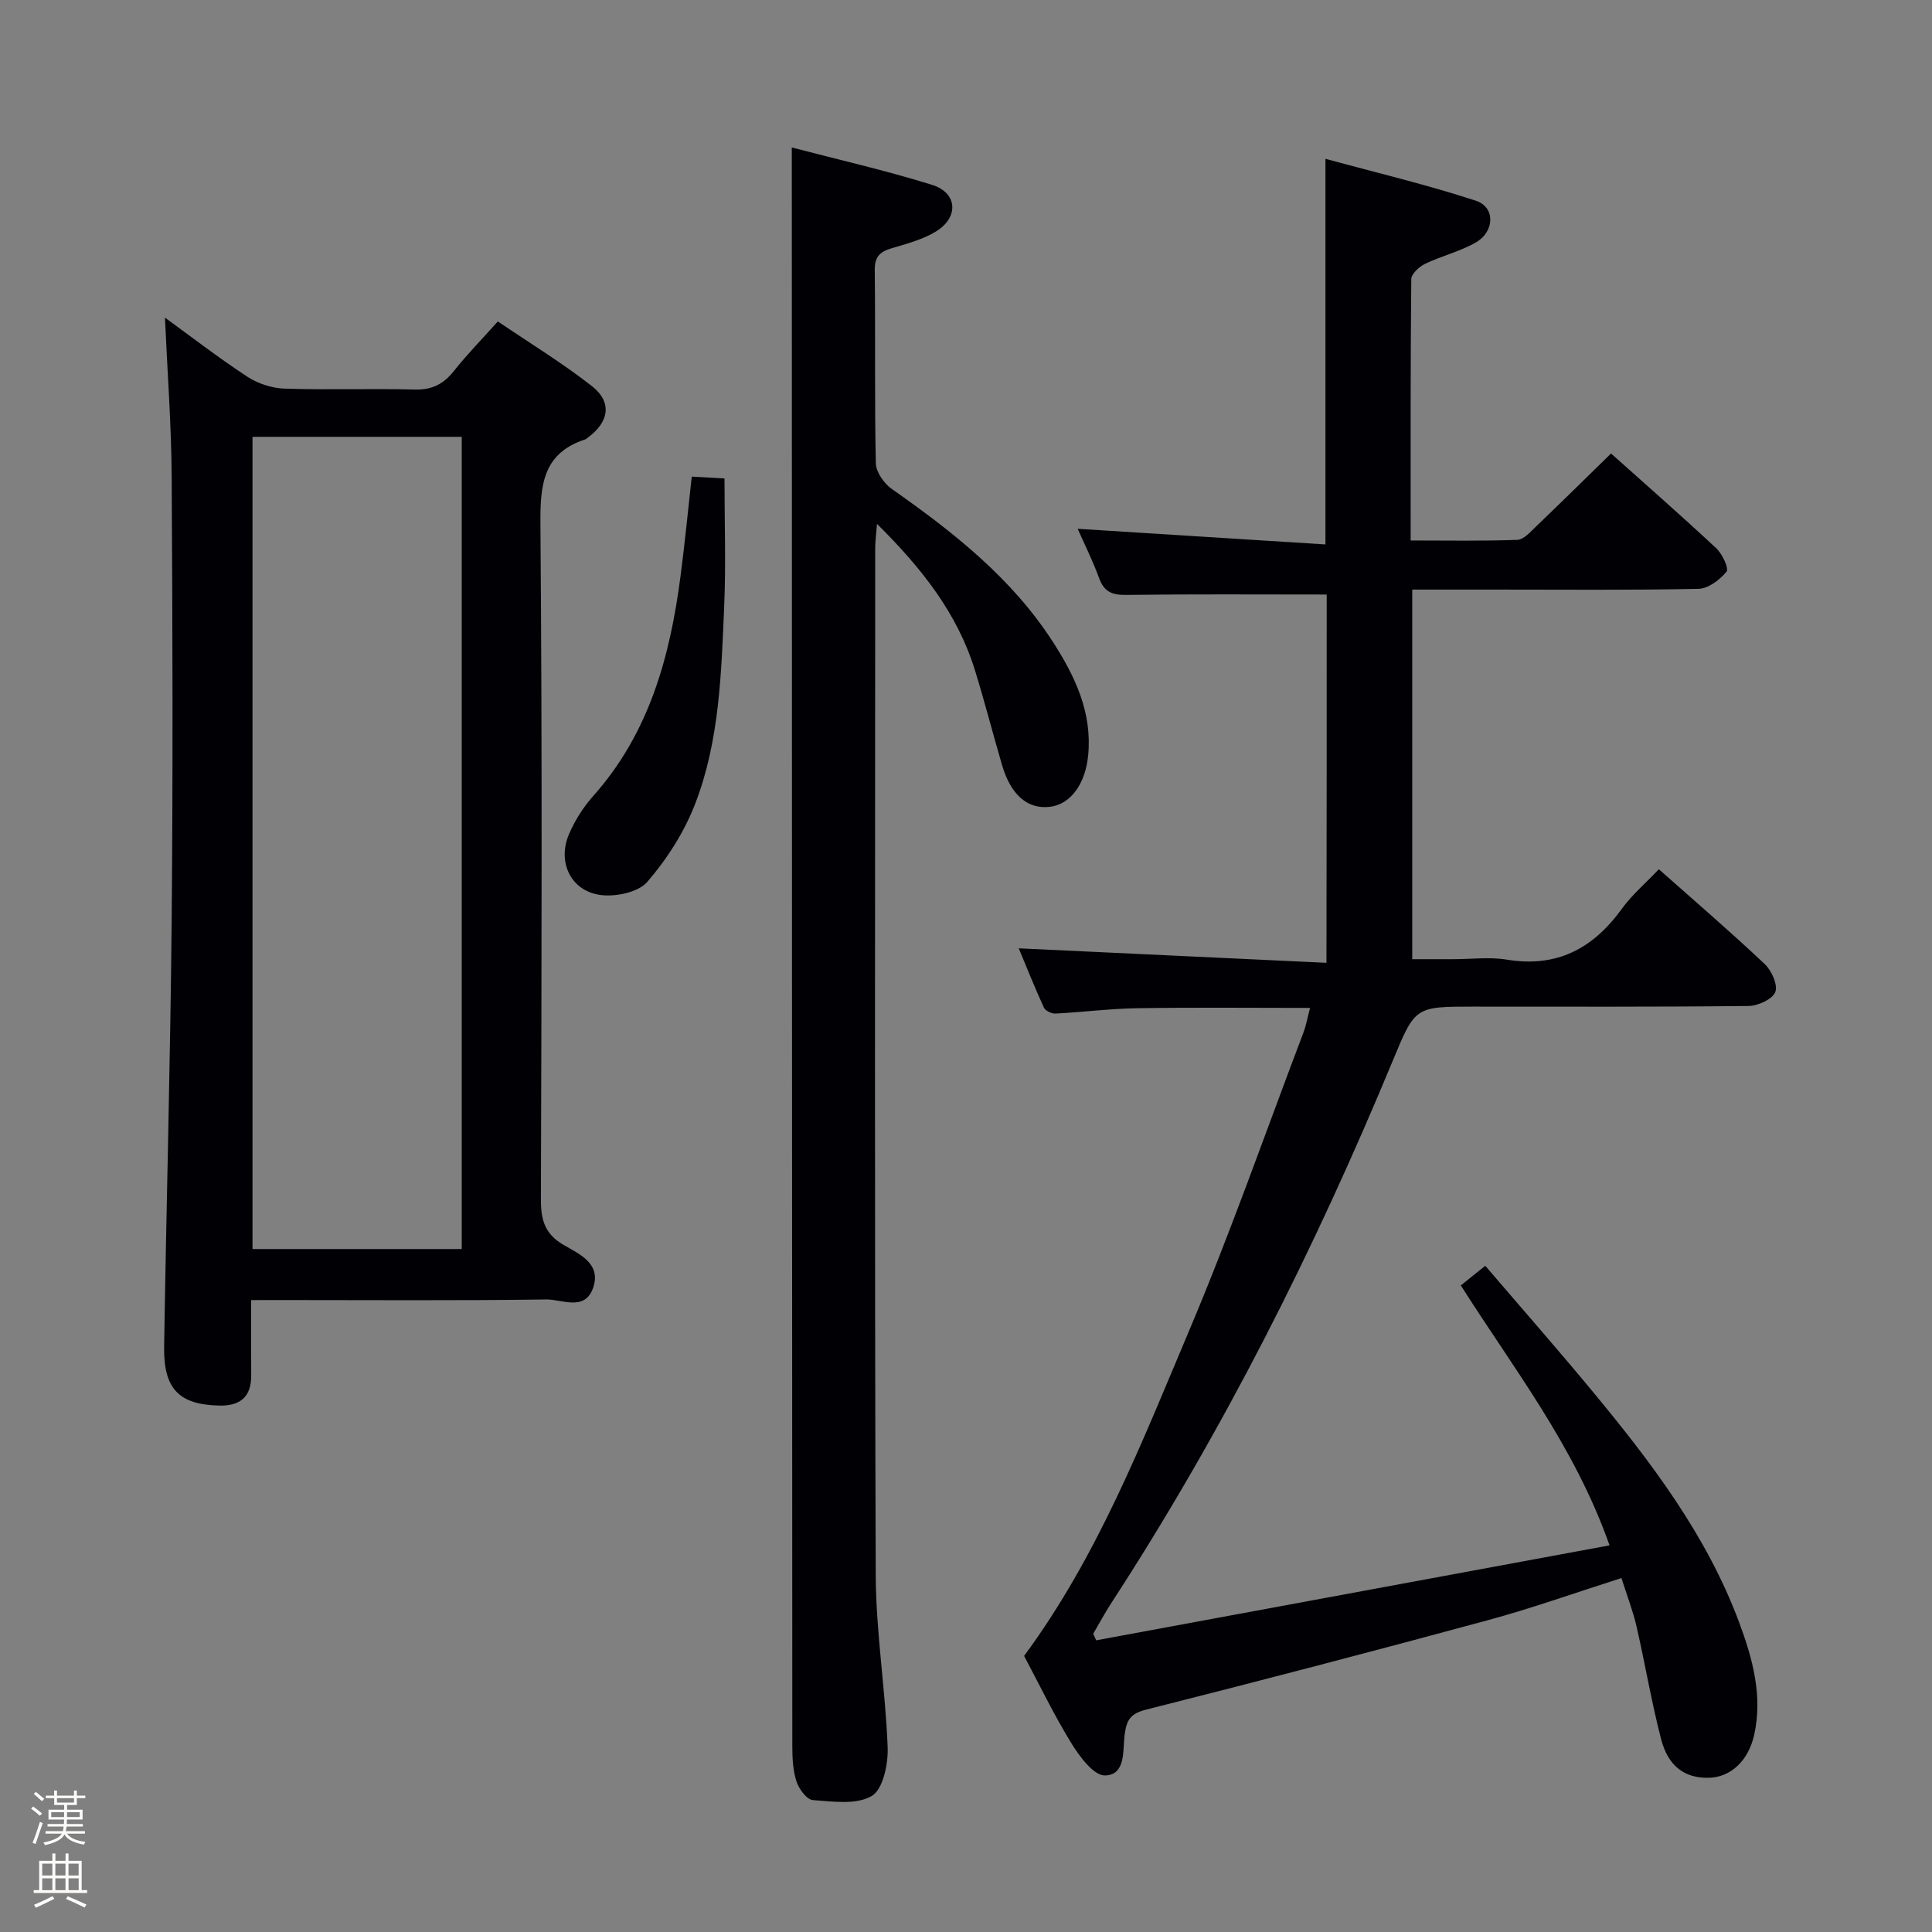 <svg enable-background="new 0 0 400 400" viewBox="0 0 400 400" xmlns="http://www.w3.org/2000/svg"><rect x="0" y="0" width="400" height="400" fill="#808080" stroke="none"/><path d="m6.44 374.46.42-.45c.65.47 1.27.95 1.85 1.44l-.45.49c-.65-.56-1.25-1.06-1.82-1.48m.93 7.33-.63-.26c.55-1.36 1.05-2.8 1.52-4.33.19.1.38.19.59.27-.46 1.29-.95 2.73-1.48 4.32m-.38-10.38.44-.42c.43.34 1.01.82 1.74 1.44l-.49.49c-.53-.51-1.09-1.01-1.69-1.51m2.5.35h1.72v-1.04h.59v1.04h3.52v-1.04h.59v1.04h1.75v.53h-1.75v1.42h-2.03v.97h3.22v2.03h-3.24c0 .35-.01.66-.03.93h3.32v.53h-3.37c-.03.27-.08.58-.15.94h3.96v.53h-3.71c.67.92 1.93 1.48 3.79 1.68-.13.24-.23.44-.29.59-2.13-.38-3.48-1.08-4.04-2.12-.43.97-1.77 1.72-4.03 2.23-.09-.19-.2-.37-.33-.55 2.1-.42 3.37-1.03 3.81-1.83h-3.36v-.53h3.58c.08-.29.13-.61.16-.94h-3.33v-.53h3.39c.02-.27.04-.58.04-.93h-3.23v-2.03h3.25v-.97h-2.07v-1.42h-1.73zm1.12 3.44v1h2.65c.01-.3.02-.44.01-.4v-.25-.35zm1.19-2h3.52v-.91h-3.52zm4.71 2h-2.63v.59c0 .15-.01.28-.01.4h2.64z" fill="#fcfbfa"/><path d="m13.56 383.74h.63v1.52h2.72v6.07h1.13v.6h-11.06v-.6h1.13v-6.07h2.73v-1.52h.63v1.52h2.1v-1.52zm-2.69 8.83.38.56c-1.24.63-2.53 1.25-3.85 1.85-.1-.21-.21-.42-.34-.63 1.36-.55 2.63-1.15 3.81-1.78m-2.13-4.27h2.1v-2.45h-2.1zm0 3.04h2.1v-2.46h-2.1zm2.72-3.04h2.1v-2.45h-2.1zm0 3.04h2.1v-2.46h-2.1zm6.07 3.6c-1.41-.71-2.7-1.3-3.86-1.78l.35-.56c1.45.62 2.75 1.19 3.88 1.72zm-1.25-9.09h-2.1v2.45h2.1zm-2.09 5.49h2.1v-2.46h-2.1z" fill="#fcfbfa"/><g fill="#010105"><path d="m274.68 123.09c-14.24 0-27.87-.1-41.51.08-2.91.04-4.57-.62-5.61-3.47-1.36-3.72-3.15-7.29-4.44-10.22 16.96 1.07 34.05 2.15 51.3 3.24 0-27.02 0-52.75 0-79.84 10.41 2.84 20.92 5.33 31.15 8.68 4.03 1.32 3.92 6.36-.01 8.63-3.26 1.89-7.09 2.78-10.51 4.43-1.22.59-2.85 2.08-2.86 3.18-.18 17.8-.13 35.61-.13 54.1 7.58 0 14.84.14 22.09-.13 1.33-.05 2.72-1.66 3.87-2.76 5.15-4.93 10.22-9.94 15.53-15.12 7.26 6.49 14.63 12.95 21.79 19.63 1.25 1.16 2.65 4.19 2.12 4.83-1.39 1.69-3.77 3.52-5.8 3.56-13.99.3-27.99.16-41.99.16-5.64 0-11.28 0-17.28 0v76.52h8.57c3.67 0 7.41-.5 10.98.09 10.36 1.71 17.87-2.27 23.82-10.49 2.12-2.93 4.96-5.35 7.69-8.22 7.38 6.54 14.8 12.92 21.91 19.62 1.43 1.34 2.77 4.36 2.19 5.81-.61 1.5-3.6 2.86-5.56 2.88-18.99.21-37.99.13-56.98.13-12.06 0-12.02.02-16.67 11.24-16.2 39.1-35.17 76.76-58.28 112.28-1.33 2.05-2.49 4.21-3.72 6.32.2.45.41.9.61 1.36 35.16-6.51 70.33-13.01 106.29-19.66-7.29-20.65-19.88-36.58-30.79-53.82 1.34-1.07 2.86-2.29 5.06-4.06 7.57 8.84 15.01 17.31 22.19 25.98 12.13 14.64 23.63 29.77 30.35 47.79 2.77 7.43 4.94 15.2 3.14 23.32-1.2 5.41-4.88 8.78-9.34 8.91-4.96.14-8.47-2.3-9.95-8.04-1.99-7.7-3.3-15.56-5.08-23.32-.74-3.21-1.95-6.31-3.12-9.99-9.43 3-18.43 6.22-27.63 8.72-23.52 6.38-47.11 12.54-70.74 18.51-3.27.83-4.08 2.1-4.49 5.22-.41 3.16.32 8.33-4.07 8.42-2.3.05-5.23-3.87-6.91-6.6-3.65-5.92-6.67-12.22-9.83-18.15 15.25-20.67 24.37-44.17 34.12-67.23 8.59-20.32 15.88-41.19 23.71-61.83.56-1.49.84-3.09 1.37-5.1-12.29 0-24.05-.13-35.81.06-5.64.09-11.26.82-16.9 1.11-.8.04-2.09-.58-2.4-1.25-1.96-4.3-3.72-8.7-5.2-12.26 21.27 1 42.39 2 63.71 3 .05-26.52.05-51.61.05-76.25z"/><path d="m52 269.17c0 5.68-.02 10.65.01 15.63.02 4.44-2.33 6.3-6.58 6.21-8.33-.18-11.58-3.41-11.45-12.16.46-29.43 1.29-58.86 1.56-88.3.28-30.64.19-61.29 0-91.94-.07-10.91-.9-21.81-1.39-32.85 5.33 3.87 11.03 8.28 17.04 12.22 2.2 1.44 5.1 2.4 7.72 2.48 8.98.3 17.99-.05 26.98.19 3.55.09 5.92-1.12 8.07-3.82 2.68-3.38 5.71-6.48 9.11-10.28 6.56 4.45 13.33 8.57 19.51 13.42 4.24 3.33 3.52 7.47-.99 10.72-.13.1-.26.23-.42.28-8.74 2.86-9.34 9.35-9.28 17.48.38 46.63.24 93.27.1 139.91-.01 4.21.81 7.13 4.68 9.38 3.28 1.9 7.92 3.89 6.1 8.97-1.73 4.83-6.42 2.28-9.67 2.33-18.32.26-36.64.12-54.96.12-1.81.01-3.62.01-6.14.01zm.28-10.57h43.32c0-56.26 0-112.11 0-168.16-14.58 0-28.81 0-43.32 0z"/><path d="m163.93 30.53c9.6 2.52 19.44 4.75 29.04 7.74 5.29 1.65 5.61 6.74.77 9.68-2.77 1.68-6.09 2.54-9.24 3.48-2.39.72-3.42 1.8-3.39 4.5.15 13.33-.06 26.66.22 39.99.04 1.82 1.7 4.18 3.3 5.31 12.74 8.94 24.9 18.49 33.44 31.79 4.55 7.08 8.09 14.57 7.22 23.39-.59 5.97-3.68 10.16-7.98 10.64-4.59.51-8.04-2.47-9.86-8.69-1.91-6.52-3.59-13.11-5.6-19.6-3.64-11.76-10.97-21.08-20.28-30.3-.17 2.29-.37 3.68-.37 5.06-.01 70.82-.14 141.65.11 212.47.04 11.93 2.02 23.84 2.47 35.78.13 3.45-.96 8.68-3.28 10.06-3.17 1.88-8.08 1.16-12.2.86-1.26-.09-2.89-2.3-3.39-3.84-.75-2.31-.87-4.89-.87-7.35-.06-104.15-.08-208.3-.1-312.45-.01-5.94-.01-11.88-.01-18.52z"/><path d="m143.22 98.68c2.32.13 4.38.25 6.78.38 0 9.12.31 17.9-.07 26.64-.6 13.74-.97 27.64-5.97 40.64-2.25 5.86-5.83 11.48-9.94 16.24-1.89 2.19-6.67 3.17-9.84 2.7-6.08-.91-8.82-6.88-6.37-12.59 1.22-2.84 2.97-5.6 5.03-7.91 11.58-13.01 15.89-28.84 18.06-45.53.88-6.7 1.53-13.44 2.32-20.57z"/></g></svg>